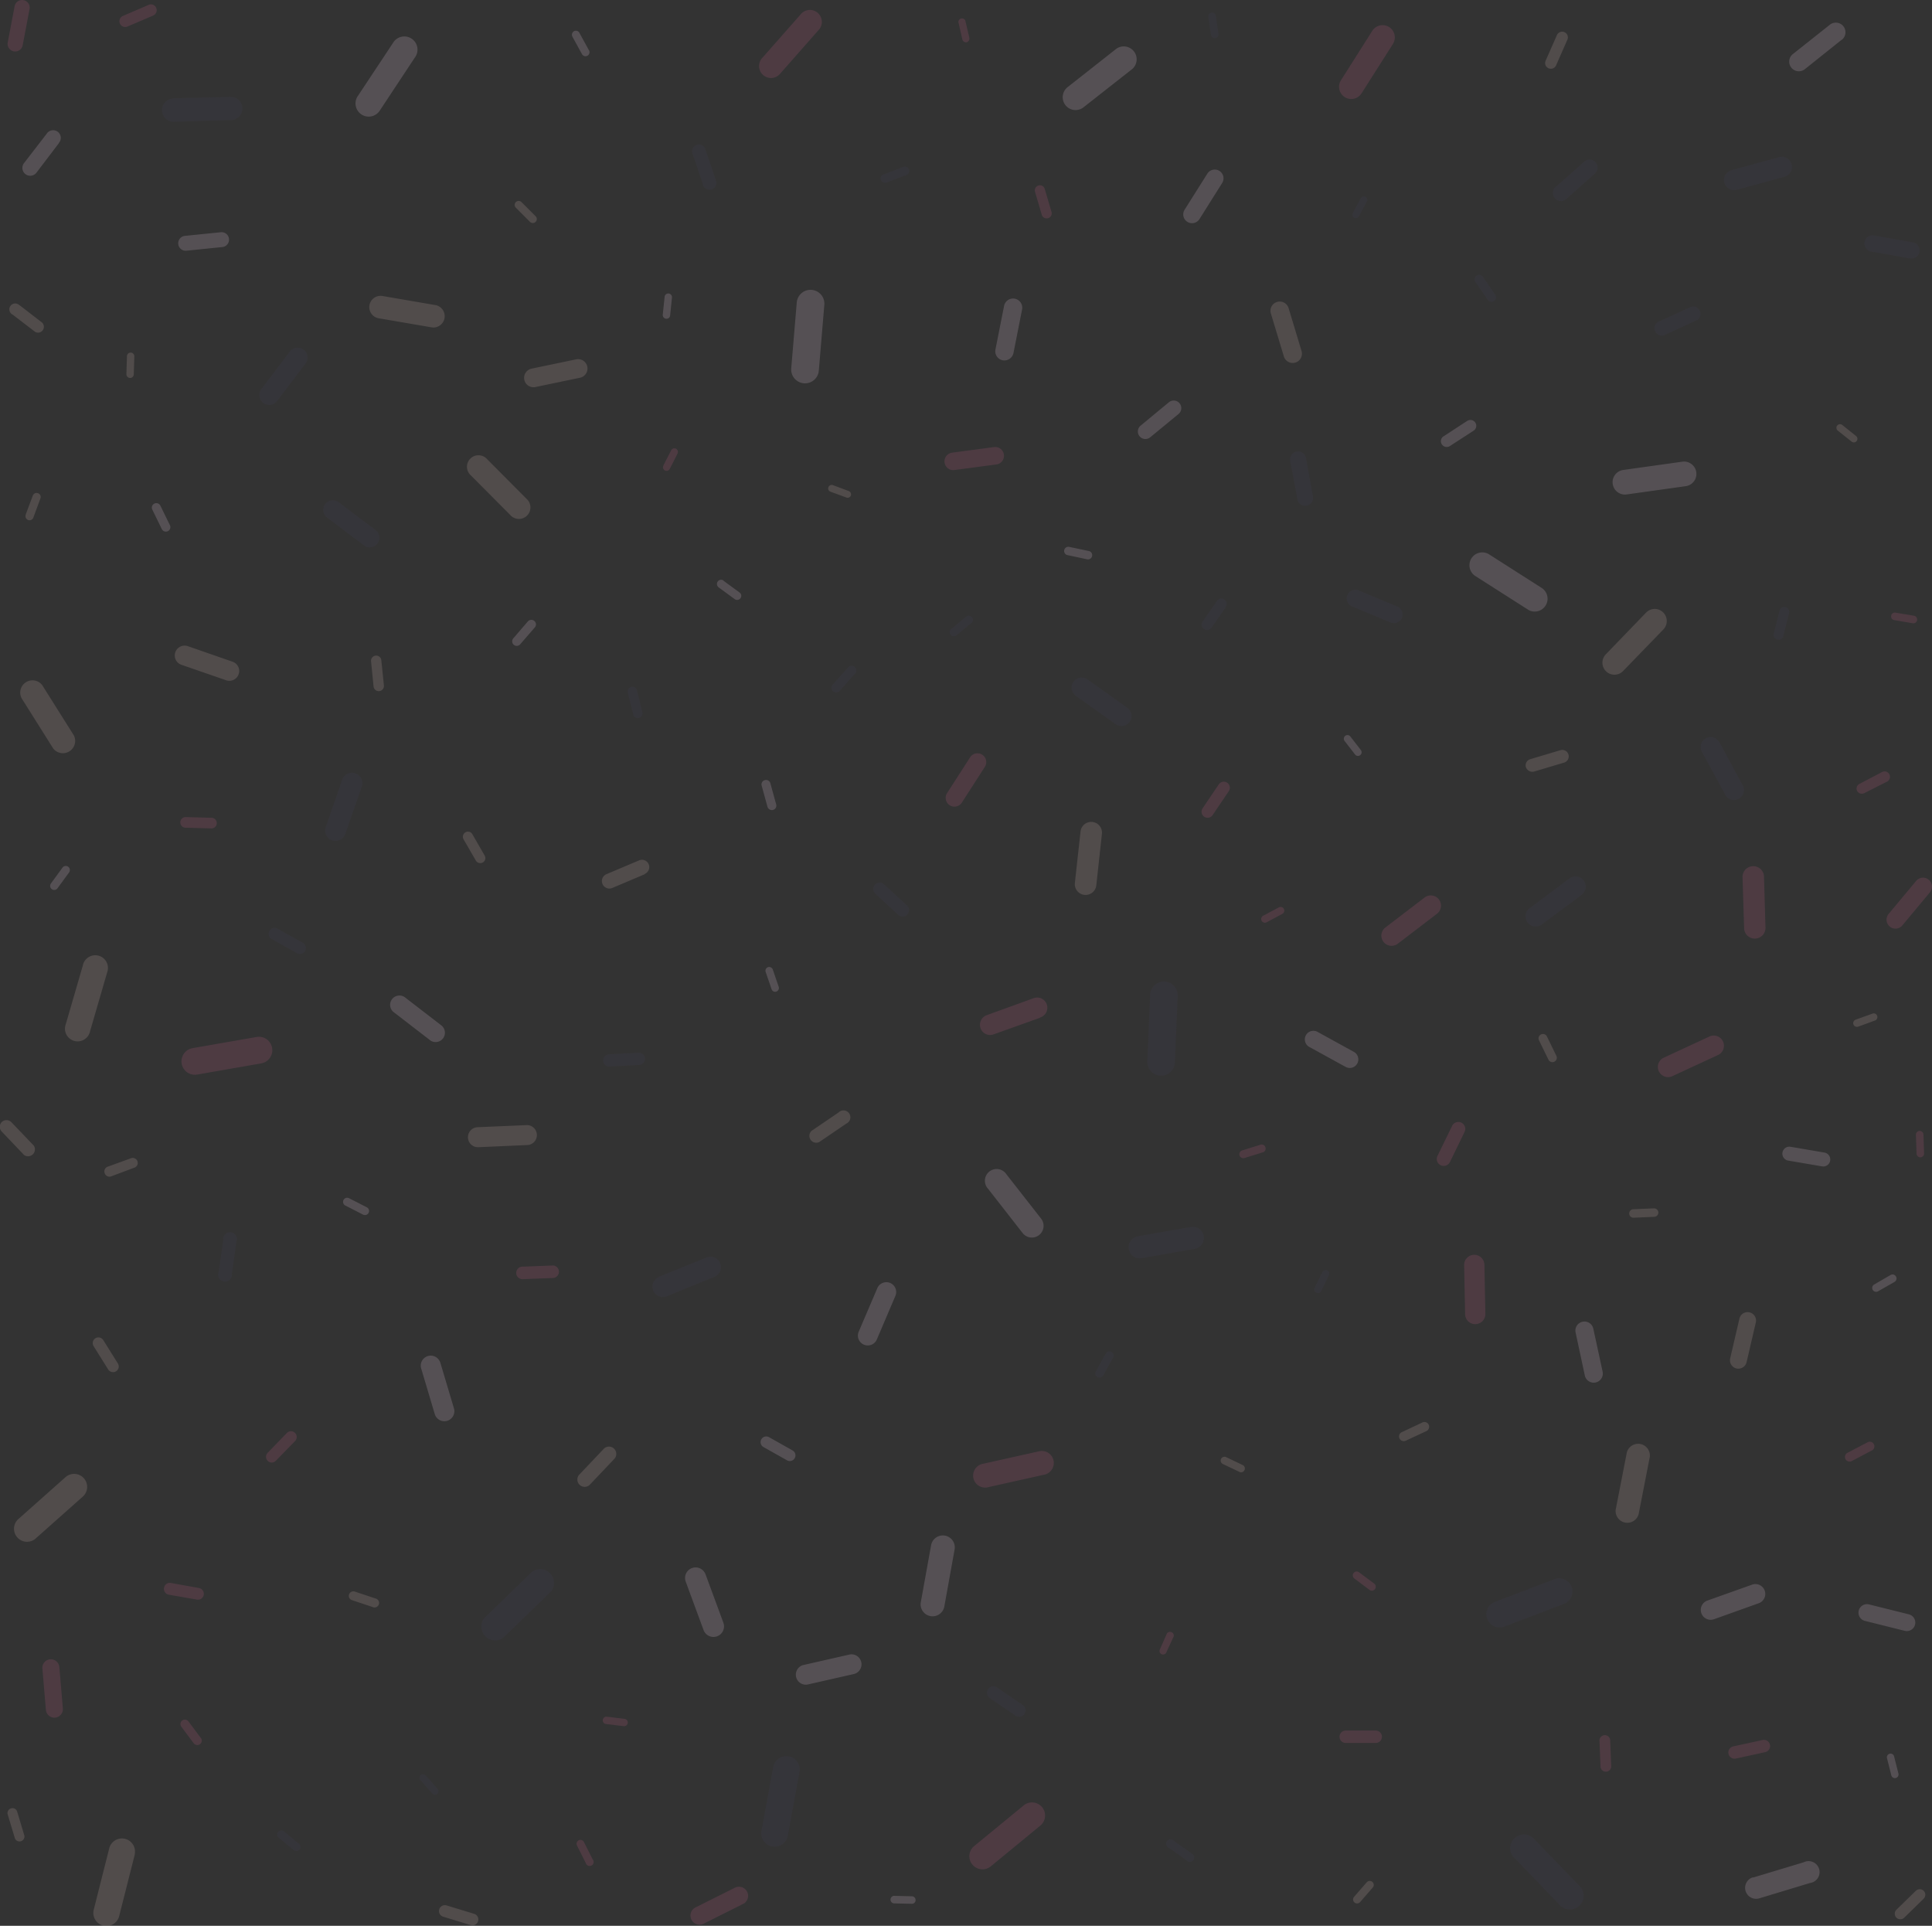 <svg id="Layer_1" data-name="Layer 1" xmlns="http://www.w3.org/2000/svg" viewBox="0 0 280.31 279.38"><rect x="0" y="0" width="280.31" height="279.38" fill="#333333" stroke="none"/><defs><style>.cls-1{opacity:0.17;}.cls-2{fill:#433f5d;}.cls-3{fill:#e5c7c1;}.cls-4{fill:#d46391;}.cls-5{fill:#ffe4f9;}</style></defs><title>pattern-2</title><g class="cls-1"><path class="cls-2" d="M65.27,261.51l1.7,1.92a.54.54,0,0,1,0,.75.52.52,0,0,1-.74-.05l-1.7-1.92a.51.51,0,0,1,0-.74A.53.53,0,0,1,65.27,261.51Z" transform="translate(-3.51 -3.94)"/><path class="cls-2" d="M135,29.34l-2.85,1.08a.63.63,0,1,1-.44-1.18l2.85-1.08a.63.63,0,1,1,.44,1.18Z" transform="translate(-3.51 -3.94)"/><path class="cls-2" d="M144.5,94.28l-2.22,1.83a.59.59,0,0,1-.84-.08.6.6,0,0,1,.08-.84l2.22-1.83a.6.6,0,0,1,.76.92Z" transform="translate(-3.51 -3.94)"/><path class="cls-2" d="M148.17,248.74l3.73,2.56a.93.93,0,1,1-1.05,1.54l-3.74-2.56a.93.93,0,0,1,1.06-1.54Z" transform="translate(-3.51 -3.94)"/><path class="cls-2" d="M41.43,60.39l4.19-5.53a1.44,1.44,0,0,1,2.29,1.73l-4.2,5.53a1.43,1.43,0,1,1-2.28-1.73Z" transform="translate(-3.51 -3.94)"/><path class="cls-2" d="M219.38,47.47l-1.81-2.62a.66.66,0,0,1,1.09-.75l1.81,2.63a.66.66,0,0,1-1.09.74Z" transform="translate(-3.51 -3.94)"/><path class="cls-2" d="M229.23,31.05l4.24-3.75A1.17,1.17,0,0,1,235,29.05l-4.24,3.76a1.17,1.17,0,1,1-1.55-1.76Z" transform="translate(-3.51 -3.94)"/><path class="cls-2" d="M127.47,101.77l-2.22,2.49a.69.69,0,0,1-1-.92l2.22-2.48a.69.69,0,1,1,1,.91Z" transform="translate(-3.51 -3.94)"/><path class="cls-2" d="M56,118.06l-2.39,6.87a1.5,1.5,0,1,1-2.84-1l2.39-6.87a1.5,1.5,0,1,1,2.84,1Z" transform="translate(-3.51 -3.94)"/><path class="cls-2" d="M56.33,83.07,50.92,79a1.4,1.4,0,0,1,1.69-2.23L58,80.83a1.4,1.4,0,0,1-1.69,2.24Z" transform="translate(-3.51 -3.94)"/><path class="cls-2" d="M37.81,184.1l-.66,4.64a1,1,0,1,1-1.91-.27l.66-4.64a1,1,0,1,1,1.91.27Z" transform="translate(-3.51 -3.94)"/><path class="cls-2" d="M253,111.65l3.31,6.14a1.44,1.44,0,1,1-2.53,1.36L250.43,113a1.44,1.44,0,0,1,2.54-1.37Z" transform="translate(-3.51 -3.94)"/><path class="cls-2" d="M233,133.75,227.29,138a1.48,1.48,0,1,1-1.76-2.37l5.73-4.28a1.48,1.48,0,0,1,1.77,2.37Z" transform="translate(-3.51 -3.94)"/><path class="cls-2" d="M249.64,50.41,245,52.56a1.07,1.07,0,0,1-.89-1.94l4.7-2.15a1.07,1.07,0,0,1,.88,1.94Z" transform="translate(-3.51 -3.94)"/><path class="cls-2" d="M174.38,148.42l-.41,9.66a2,2,0,0,1-4-.17l.41-9.66a2,2,0,0,1,4,.17Z" transform="translate(-3.51 -3.94)"/><path class="cls-2" d="M91.86,156.89l4.3-.23a.9.9,0,0,1,.94.85.88.88,0,0,1-.84.93l-4.31.23a.88.88,0,0,1-.93-.84A.89.89,0,0,1,91.86,156.89Z" transform="translate(-3.51 -3.94)"/><path class="cls-2" d="M201.83,33.17l-1.16,2.15a.5.5,0,1,1-.88-.48l1.15-2.14a.5.5,0,0,1,.89.47Z" transform="translate(-3.51 -3.94)"/><path class="cls-2" d="M254.65,28.65l6.9-1.89a1.48,1.48,0,1,1,.78,2.85l-6.9,1.89a1.48,1.48,0,0,1-.78-2.85Z" transform="translate(-3.51 -3.94)"/><path class="cls-2" d="M105.46,30.58l-1.53-4.52a1,1,0,0,1,1.87-.63L107.33,30a1,1,0,1,1-1.87.63Z" transform="translate(-3.51 -3.94)"/><path class="cls-2" d="M165.37,109l-5.77-4.11a1.46,1.46,0,0,1,1.7-2.38l5.77,4.11a1.46,1.46,0,1,1-1.7,2.38Z" transform="translate(-3.51 -3.94)"/><path class="cls-2" d="M131.77,132.23l3.33,3.06a.93.93,0,1,1-1.26,1.38l-3.33-3.07a.93.93,0,1,1,1.26-1.37Z" transform="translate(-3.51 -3.94)"/><path class="cls-2" d="M179.21,9l-.4-2.65a.56.56,0,0,1,1.1-.16l.39,2.65a.55.55,0,0,1-.47.62A.54.54,0,0,1,179.21,9Z" transform="translate(-3.51 -3.94)"/><path class="cls-2" d="M194.25,190.77l1.12-2.29a.54.54,0,0,1,.71-.24.53.53,0,0,1,.24.71l-1.12,2.29a.53.53,0,1,1-.95-.47Z" transform="translate(-3.51 -3.94)"/><path class="cls-2" d="M205.25,94.24l-5.59-2.33a1.25,1.25,0,1,1,1-2.31l5.59,2.33a1.25,1.25,0,1,1-1,2.31Z" transform="translate(-3.51 -3.94)"/><path class="cls-2" d="M95.92,104.08l.79,3.19a.68.68,0,0,1-1.32.33l-.79-3.19a.68.68,0,0,1,1.32-.33Z" transform="translate(-3.51 -3.94)"/><path class="cls-2" d="M168.59,183.29l7.7-1.35a1.61,1.61,0,0,1,1.87,1.31,1.63,1.63,0,0,1-1.31,1.87l-7.7,1.35a1.61,1.61,0,1,1-.56-3.18Z" transform="translate(-3.51 -3.94)"/><path class="cls-2" d="M220.4,236.33l8.7-3.31a1.92,1.92,0,0,1,1.36,3.59l-8.69,3.31a1.93,1.93,0,0,1-2.48-1.12A1.91,1.91,0,0,1,220.4,236.33Z" transform="translate(-3.51 -3.94)"/><path class="cls-2" d="M28.66,18.18,36.82,18a1.69,1.69,0,1,1,.1,3.37l-8.17.24a1.69,1.69,0,0,1-.09-3.38Z" transform="translate(-3.51 -3.94)"/><path class="cls-2" d="M191.76,76.38l-1.06-5.55A1.17,1.17,0,1,1,193,70.4l1,5.54a1.16,1.16,0,0,1-2.28.44Z" transform="translate(-3.51 -3.94)"/><path class="cls-2" d="M99.12,189.16l6.8-2.75a1.52,1.52,0,1,1,1.14,2.81L100.25,192a1.51,1.51,0,0,1-1.13-2.81Z" transform="translate(-3.51 -3.94)"/><path class="cls-2" d="M280.6,41.43l-5.62-1a1.18,1.18,0,1,1,.43-2.33l5.62,1a1.18,1.18,0,1,1-.43,2.32Z" transform="translate(-3.51 -3.94)"/><path class="cls-2" d="M83.45,234.83l-6.9,6.69a2,2,0,0,1-2.76-2.85l6.9-6.69a2,2,0,0,1,2.76,2.85Z" transform="translate(-3.51 -3.94)"/><path class="cls-2" d="M175.61,273.78,173.08,272a.64.64,0,1,1,.75-1l2.53,1.8a.65.65,0,1,1-.75,1Z" transform="translate(-3.51 -3.94)"/><path class="cls-2" d="M46.53,142.19l-3.67-2.06a.87.87,0,0,1,.85-1.51l3.67,2.06a.87.87,0,1,1-.85,1.51Z" transform="translate(-3.51 -3.94)"/><path class="cls-2" d="M225.86,270.49l6.67,6.91a2,2,0,1,1-2.86,2.75L223,273.24a2,2,0,0,1,2.85-2.75Z" transform="translate(-3.51 -3.94)"/><path class="cls-2" d="M181.38,92l-2.09,3A.76.76,0,0,1,178,94.1l2.09-3a.76.76,0,1,1,1.25.87Z" transform="translate(-3.51 -3.94)"/><path class="cls-2" d="M46.13,272.34l-2.23-1.83a.6.6,0,0,1,.76-.92l2.22,1.83a.59.59,0,0,1,.09.84A.6.6,0,0,1,46.13,272.34Z" transform="translate(-3.51 -3.94)"/><path class="cls-2" d="M263.1,92.82l-.85,3.38a.7.7,0,0,1-.87.52.71.71,0,0,1-.52-.87l.85-3.38a.72.72,0,0,1,1.39.35Z" transform="translate(-3.51 -3.94)"/><path class="cls-2" d="M162.5,202.89l1.44-2.59a.61.61,0,0,1,.83-.24.62.62,0,0,1,.24.83l-1.44,2.59a.62.62,0,0,1-.84.24A.61.61,0,0,1,162.5,202.89Z" transform="translate(-3.51 -3.94)"/><path class="cls-2" d="M119.51,261l-1.7,9.26a1.94,1.94,0,1,1-3.82-.7l1.7-9.26a1.94,1.94,0,0,1,3.82.7Z" transform="translate(-3.51 -3.94)"/><path class="cls-3" d="M272.74,151.87l2.44-.88a.53.53,0,1,1,.37,1l-2.44.89a.55.55,0,0,1-.69-.32A.54.54,0,0,1,272.74,151.87Z" transform="translate(-3.51 -3.94)"/><path class="cls-3" d="M15.59,221l-6.83,6.07a1.89,1.89,0,1,1-2.51-2.82l6.83-6.07A1.89,1.89,0,0,1,15.59,221Z" transform="translate(-3.51 -3.94)"/><path class="cls-3" d="M163.39,124.86l-.82,7.52a1.56,1.56,0,0,1-3.11-.34l.83-7.52a1.56,1.56,0,0,1,3.1.34Z" transform="translate(-3.51 -3.94)"/><path class="cls-3" d="M6.38,48.24l3.25,2.51a.85.85,0,0,1-1,1.35L5.34,49.58a.85.85,0,1,1,1-1.34Z" transform="translate(-3.51 -3.94)"/><path class="cls-3" d="M19.06,145l-2.48,8.54a1.84,1.84,0,1,1-3.53-1l2.48-8.54a1.84,1.84,0,1,1,3.53,1Z" transform="translate(-3.51 -3.94)"/><path class="cls-3" d="M55,234.84l3,1a.66.66,0,1,1-.43,1.24l-3-1a.65.65,0,0,1-.41-.84A.66.66,0,0,1,55,234.84Z" transform="translate(-3.51 -3.94)"/><path class="cls-3" d="M71.8,283.22l-4-1.22a.85.85,0,0,1,.51-1.63l4,1.22a.85.85,0,1,1-.5,1.63Z" transform="translate(-3.51 -3.94)"/><path class="cls-3" d="M202.68,277.77l-1.83,2.11a.58.58,0,1,1-.88-.76l1.84-2.11a.58.58,0,0,1,.82-.05A.57.57,0,0,1,202.68,277.77Z" transform="translate(-3.51 -3.94)"/><path class="cls-3" d="M7.26,78.53l1-2.66a.59.59,0,1,1,1.1.42L8.36,79a.59.59,0,1,1-1.1-.42Z" transform="translate(-3.51 -3.94)"/><path class="cls-3" d="M23,55.65l-.08,2.6a.53.53,0,0,1-.55.52.54.54,0,0,1-.52-.55l.08-2.6a.54.54,0,0,1,.55-.53A.54.54,0,0,1,23,55.65Z" transform="translate(-3.51 -3.94)"/><path class="cls-3" d="M230.9,9.74l-1.62,3.68a.83.83,0,0,1-1.1.42.82.82,0,0,1-.42-1.09l1.62-3.67a.83.83,0,1,1,1.52.66Z" transform="translate(-3.51 -3.94)"/><path class="cls-3" d="M225.53,114.08l4.35-1.3a.94.94,0,1,1,.54,1.8l-4.35,1.3a1,1,0,0,1-1.17-.64A.93.93,0,0,1,225.53,114.08Z" transform="translate(-3.51 -3.94)"/><path class="cls-3" d="M124.38,74.33l2.28.85a.52.52,0,0,1,.3.65.5.5,0,0,1-.65.29L124,75.27a.49.49,0,0,1-.3-.64A.51.51,0,0,1,124.38,74.33Z" transform="translate(-3.51 -3.94)"/><path class="cls-3" d="M5.18,166.76l3.25,3.4A1,1,0,0,1,7,171.5l-3.24-3.4a1,1,0,0,1,0-1.38A1,1,0,0,1,5.18,166.76Z" transform="translate(-3.51 -3.94)"/><path class="cls-3" d="M278.65,281l2.82-2.75a.81.81,0,0,1,1.14,0,.8.8,0,0,1,0,1.14l-2.81,2.75a.82.82,0,0,1-1.15,0A.81.81,0,0,1,278.65,281Z" transform="translate(-3.51 -3.94)"/><path class="cls-3" d="M240.48,179.37l3-.13a.63.63,0,0,1,.64.59.62.62,0,0,1-.59.64l-3,.13a.61.61,0,0,1-.64-.59A.62.62,0,0,1,240.48,179.37Z" transform="translate(-3.51 -3.94)"/><path class="cls-3" d="M206.89,211.71l3-1.41a.69.69,0,0,1,.91.33.7.7,0,0,1-.33.92l-3,1.4a.69.69,0,0,1-.91-.33A.68.68,0,0,1,206.89,211.71Z" transform="translate(-3.51 -3.94)"/><path class="cls-3" d="M30.73,97.67l6.53,2.27a1.42,1.42,0,1,1-.94,2.69l-6.53-2.26a1.43,1.43,0,0,1,.94-2.7Z" transform="translate(-3.51 -3.94)"/><path class="cls-3" d="M58.84,99.77l.37,3.61a.75.75,0,0,1-1.5.15l-.36-3.61a.75.75,0,1,1,1.49-.15Z" transform="translate(-3.51 -3.94)"/><path class="cls-3" d="M183.33,217.47l-2.4-1.14a.56.56,0,0,1-.26-.74.55.55,0,0,1,.73-.26l2.41,1.15a.55.55,0,1,1-.48,1Z" transform="translate(-3.51 -3.94)"/><path class="cls-3" d="M87.66,58.74l-6.47,1.35a1.36,1.36,0,1,1-.55-2.67l6.47-1.35a1.36,1.36,0,0,1,.55,2.67Z" transform="translate(-3.51 -3.94)"/><path class="cls-3" d="M9.64,103.34l4.58,7.28a1.78,1.78,0,0,1-3,1.89l-4.58-7.28a1.78,1.78,0,0,1,3-1.89Z" transform="translate(-3.51 -3.94)"/><path class="cls-3" d="M23.06,273l-2.26,8.92a1.9,1.9,0,0,1-3.69-.93L19.38,272a1.9,1.9,0,0,1,3.68.93Z" transform="translate(-3.51 -3.94)"/><path class="cls-3" d="M97.07,130.76l-4.72,2a1.06,1.06,0,0,1-.85-2l4.73-2a1.06,1.06,0,0,1,.84,1.95Z" transform="translate(-3.51 -3.94)"/><path class="cls-3" d="M18.49,198.35l2.12,3.39a.82.82,0,0,1-.26,1.14.84.84,0,0,1-1.14-.26l-2.12-3.39a.83.83,0,0,1,.26-1.14A.83.83,0,0,1,18.49,198.35Z" transform="translate(-3.51 -3.94)"/><path class="cls-3" d="M87.52,217.91l3.53-3.72a1.06,1.06,0,1,1,1.53,1.46l-3.52,3.71a1.06,1.06,0,0,1-1.54-1.45Z" transform="translate(-3.51 -3.94)"/><path class="cls-3" d="M72.55,128.79l-1.79-3.1a.74.74,0,0,1,.28-1,.72.72,0,0,1,1,.27l1.79,3.1a.73.73,0,0,1-.27,1A.75.75,0,0,1,72.55,128.79Z" transform="translate(-3.51 -3.94)"/><path class="cls-3" d="M66.19,51.44,58.38,50.1a1.64,1.64,0,0,1,.55-3.23l7.81,1.34a1.64,1.64,0,0,1-.55,3.23Z" transform="translate(-3.51 -3.94)"/><path class="cls-3" d="M272.15,68l-2-1.59a.52.52,0,0,1-.08-.74.53.53,0,0,1,.74-.07l2,1.6a.52.52,0,0,1,.07.73A.51.51,0,0,1,272.15,68Z" transform="translate(-3.51 -3.94)"/><path class="cls-3" d="M6,266.76l1,3.32a.72.72,0,1,1-1.37.41l-1-3.31a.71.71,0,0,1,.48-.89A.7.7,0,0,1,6,266.76Z" transform="translate(-3.51 -3.94)"/><path class="cls-3" d="M228.16,157.65l-1.36-2.79a.63.63,0,0,1,.29-.85.64.64,0,0,1,.86.29l1.36,2.79a.64.64,0,1,1-1.15.56Z" transform="translate(-3.51 -3.94)"/><path class="cls-3" d="M77.53,78.64l-5.69-5.72a1.67,1.67,0,1,1,2.36-2.35l5.69,5.72a1.67,1.67,0,1,1-2.36,2.35Z" transform="translate(-3.51 -3.94)"/><path class="cls-3" d="M190.47,48.64l1.88,6.23a1.34,1.34,0,0,1-2.57.77l-1.88-6.22a1.33,1.33,0,0,1,.89-1.67A1.34,1.34,0,0,1,190.47,48.64Z" transform="translate(-3.51 -3.94)"/><path class="cls-3" d="M19.13,173.2,22.44,172a.73.73,0,1,1,.51,1.36l-3.31,1.24a.72.72,0,0,1-.93-.43A.73.73,0,0,1,19.13,173.2Z" transform="translate(-3.51 -3.94)"/><path class="cls-3" d="M244.88,95.22,239,101.29a1.74,1.74,0,1,1-2.51-2.42l5.87-6.08a1.74,1.74,0,0,1,2.46,0A1.76,1.76,0,0,1,244.88,95.22Z" transform="translate(-3.51 -3.94)"/><path class="cls-3" d="M121.25,168l3.93-2.67a1,1,0,1,1,1.11,1.62l-3.93,2.68a1,1,0,0,1-1.11-1.63Z" transform="translate(-3.51 -3.94)"/><path class="cls-3" d="M254.54,201l1.34-5.76a1.21,1.21,0,0,1,1.46-.91,1.22,1.22,0,0,1,.92,1.46l-1.34,5.76a1.23,1.23,0,0,1-1.47.92A1.22,1.22,0,0,1,254.54,201Z" transform="translate(-3.51 -3.94)"/><path class="cls-3" d="M242.83,215.53l-1.57,8.06a1.7,1.7,0,0,1-3.33-.65l1.57-8.06a1.7,1.7,0,1,1,3.33.65Z" transform="translate(-3.51 -3.94)"/><path class="cls-3" d="M80.35,36.07l-2-2a.57.57,0,0,1,0-.81.58.58,0,0,1,.82,0l2,2a.58.58,0,1,1-.81.82Z" transform="translate(-3.51 -3.94)"/><path class="cls-3" d="M72.79,167.47l7-.3a1.45,1.45,0,1,1,.13,2.89l-7,.31a1.45,1.45,0,0,1-.13-2.9Z" transform="translate(-3.51 -3.94)"/><path class="cls-4" d="M12.12,245.79l.51,6a1.23,1.23,0,1,1-2.46.21l-.51-6a1.23,1.23,0,1,1,2.46-.21Z" transform="translate(-3.51 -3.94)"/><path class="cls-4" d="M235.73,260.3l-.15-3.74a.78.78,0,1,1,1.55-.06l.15,3.74a.78.78,0,0,1-1.55.06Z" transform="translate(-3.51 -3.94)"/><path class="cls-4" d="M25.68,6.22,22,7.79a.84.84,0,0,1-1.1-.45.83.83,0,0,1,.45-1.09L25,4.68a.84.84,0,1,1,.65,1.54Z" transform="translate(-3.51 -3.94)"/><path class="cls-4" d="M278.58,92.83l2.63.44a.56.56,0,0,1,.45.64.55.55,0,0,1-.63.45l-2.63-.45a.55.55,0,1,1,.18-1.08Z" transform="translate(-3.51 -3.94)"/><path class="cls-4" d="M245,157.34l6.47-3a1.48,1.48,0,1,1,1.25,2.68l-6.48,3a1.48,1.48,0,1,1-1.24-2.68Z" transform="translate(-3.51 -3.94)"/><path class="cls-4" d="M83.82,189.34l-4.38.17a.91.91,0,1,1-.07-1.81l4.38-.17a.91.91,0,0,1,.07,1.81Z" transform="translate(-3.51 -3.94)"/><path class="cls-4" d="M277.38,117.29,274,119a.78.78,0,0,1-1.05-.33.76.76,0,0,1,.33-1l3.34-1.75a.78.78,0,0,1,1,.33A.79.79,0,0,1,277.38,117.29Z" transform="translate(-3.51 -3.94)"/><path class="cls-4" d="M202.21,234.59l-2.2-1.65a.56.56,0,0,1,.68-.9l2.2,1.64a.57.57,0,0,1,.11.8A.56.56,0,0,1,202.21,234.59Z" transform="translate(-3.51 -3.94)"/><path class="cls-4" d="M218.88,187.42l.14,7.12a1.47,1.47,0,0,1-2.94.06l-.14-7.12a1.47,1.47,0,1,1,2.94-.06Z" transform="translate(-3.51 -3.94)"/><path class="cls-4" d="M143.14,9.67l-.58-2.53a.53.53,0,0,1,1-.24l.59,2.53a.55.55,0,0,1-.4.64A.54.54,0,0,1,143.14,9.67Z" transform="translate(-3.51 -3.94)"/><path class="cls-4" d="M205.62,10.3l-4.56,7.17a1.75,1.75,0,1,1-3-1.87l4.55-7.18a1.76,1.76,0,0,1,3,1.88Z" transform="translate(-3.51 -3.94)"/><path class="cls-4" d="M186.78,136.79l2.28-1.21a.54.54,0,0,1,.72.21.54.54,0,0,1-.22.73l-2.28,1.22a.53.53,0,0,1-.72-.22A.54.54,0,0,1,186.78,136.79Z" transform="translate(-3.51 -3.94)"/><path class="cls-4" d="M141.65,69.61l6.09-.81a1.27,1.27,0,0,1,.33,2.52l-6.09.81a1.27,1.27,0,1,1-.33-2.52Z" transform="translate(-3.51 -3.94)"/><path class="cls-4" d="M178,121.2l2.35-3.48a.87.87,0,1,1,1.44,1l-2.35,3.48a.87.87,0,0,1-1.44-1Z" transform="translate(-3.51 -3.94)"/><path class="cls-4" d="M140.92,119l3.34-5.19a1.27,1.27,0,0,1,2.14,1.38l-3.34,5.19a1.27,1.27,0,1,1-2.14-1.38Z" transform="translate(-3.51 -3.94)"/><path class="cls-4" d="M88.23,271.17l1.27,2.52a.58.58,0,1,1-1,.53l-1.27-2.53a.58.58,0,0,1,.26-.78A.57.57,0,0,1,88.23,271.17Z" transform="translate(-3.51 -3.94)"/><path class="cls-4" d="M216,168.15l-2.12,4.37a1,1,0,0,1-1.81-.88l2.13-4.37a1,1,0,0,1,1.8.88Z" transform="translate(-3.51 -3.94)"/><path class="cls-4" d="M154.36,268.86l-7.1,5.84a1.9,1.9,0,0,1-2.41-2.94l7.1-5.83a1.9,1.9,0,1,1,2.41,2.93Z" transform="translate(-3.51 -3.94)"/><path class="cls-4" d="M30.48,122.48l3.73.1a.77.77,0,0,1,.75.8.76.76,0,0,1-.79.74l-3.73-.1a.77.77,0,0,1,0-1.54Z" transform="translate(-3.51 -3.94)"/><path class="cls-4" d="M259.44,131l.22,7.51a1.55,1.55,0,1,1-3.1.09l-.23-7.51a1.56,1.56,0,0,1,3.11-.09Z" transform="translate(-3.51 -3.94)"/><path class="cls-4" d="M41.41,158.21l-9.29,1.62a1.94,1.94,0,1,1-.67-3.83l9.29-1.62a1.94,1.94,0,1,1,.67,3.83Z" transform="translate(-3.51 -3.94)"/><path class="cls-4" d="M99.75,71.48l1.14-2.21a.52.52,0,0,1,.7-.23.53.53,0,0,1,.22.7L100.67,72a.52.52,0,0,1-.92-.48Z" transform="translate(-3.51 -3.94)"/><path class="cls-4" d="M46.32,213l-2.8,2.87a.82.82,0,0,1-1.17,0,.83.83,0,0,1,0-1.17l2.79-2.88a.82.82,0,0,1,1.17,0A.84.84,0,0,1,46.32,213Z" transform="translate(-3.51 -3.94)"/><path class="cls-4" d="M7.8,5.24l-1,5.26a1.1,1.1,0,0,1-2.17-.39l1-5.26a1.1,1.1,0,1,1,2.17.39Z" transform="translate(-3.51 -3.94)"/><path class="cls-4" d="M31.68,256.93l-1.86-2.49a.64.64,0,0,1,.13-.9.65.65,0,0,1,.9.13l1.86,2.49a.64.64,0,0,1-1,.77Z" transform="translate(-3.51 -3.94)"/><path class="cls-4" d="M212,136.5l-5.69,4.35a1.48,1.48,0,0,1-1.8-2.35l5.69-4.35a1.48,1.48,0,0,1,1.8,2.35Z" transform="translate(-3.51 -3.94)"/><path class="cls-4" d="M111.36,280.13,105.64,283a1.32,1.32,0,1,1-1.18-2.36l5.72-2.86a1.32,1.32,0,0,1,1.18,2.36Z" transform="translate(-3.51 -3.94)"/><path class="cls-4" d="M94,254.36l-2.57-.31a.52.52,0,0,1-.46-.59.54.54,0,0,1,.59-.47l2.56.31a.53.53,0,0,1,.47.59A.54.54,0,0,1,94,254.36Z" transform="translate(-3.51 -3.94)"/><path class="cls-4" d="M271.55,214.71l2.87-1.5a.67.67,0,1,1,.62,1.18l-2.86,1.51a.67.67,0,0,1-.63-1.19Z" transform="translate(-3.51 -3.94)"/><path class="cls-4" d="M173.77,241.41l-1.05,2.26a.51.51,0,1,1-.93-.43l1-2.26a.52.52,0,0,1,.69-.25A.51.51,0,0,1,173.77,241.41Z" transform="translate(-3.51 -3.94)"/><path class="cls-4" d="M198.75,255l4.36,0a.9.9,0,0,1,0,1.8l-4.35,0a.9.9,0,1,1,0-1.8Z" transform="translate(-3.51 -3.94)"/><path class="cls-4" d="M281.58,171.34l-.09-2.72A.57.57,0,0,1,282,168a.56.56,0,0,1,.58.54l.09,2.72a.55.55,0,0,1-.54.58A.56.56,0,0,1,281.58,171.34Z" transform="translate(-3.51 -3.94)"/><path class="cls-4" d="M32.09,236,28,235.29a.86.86,0,0,1-.69-1,.85.85,0,0,1,1-.7l4.07.73a.85.85,0,1,1-.3,1.68Z" transform="translate(-3.51 -3.94)"/><path class="cls-4" d="M283.52,133.39l-4,4.8a1.29,1.29,0,1,1-2-1.65l4-4.8a1.29,1.29,0,0,1,2,1.65Z" transform="translate(-3.51 -3.94)"/><path class="cls-4" d="M259.62,258.13l-4.25.93a.9.9,0,0,1-.39-1.76l4.26-.93a.9.9,0,1,1,.38,1.76Z" transform="translate(-3.51 -3.94)"/><path class="cls-4" d="M155.14,217.85l-8.21,1.83a1.74,1.74,0,1,1-.75-3.39l8.2-1.83a1.74,1.74,0,0,1,.76,3.39Z" transform="translate(-3.51 -3.94)"/><path class="cls-4" d="M186.74,171.11l-2.67.83a.59.59,0,0,1-.72-.38.58.58,0,0,1,.38-.72l2.66-.83a.56.56,0,0,1,.72.38A.57.57,0,0,1,186.74,171.11Z" transform="translate(-3.51 -3.94)"/><path class="cls-4" d="M155.09,31.35l1,3.4a.74.74,0,0,1-1.41.42l-1-3.41a.73.73,0,1,1,1.41-.41Z" transform="translate(-3.51 -3.94)"/><path class="cls-4" d="M154.41,151.59,147.67,154a1.47,1.47,0,0,1-1.89-.88,1.49,1.49,0,0,1,.88-1.9l6.74-2.44a1.48,1.48,0,1,1,1,2.78Z" transform="translate(-3.51 -3.94)"/><path class="cls-4" d="M114.11,12.34l5.53-6.27a1.73,1.73,0,1,1,2.59,2.28l-5.52,6.27a1.73,1.73,0,1,1-2.6-2.28Z" transform="translate(-3.51 -3.94)"/><path class="cls-5" d="M135.83,280.13l-2.64-.06a.55.55,0,0,1,0-1.09l2.63.06a.55.55,0,0,1,.53.56A.53.53,0,0,1,135.83,280.13Z" transform="translate(-3.51 -3.94)"/><path class="cls-5" d="M120,245.51l6.82-1.55a1.45,1.45,0,0,1,.65,2.82l-6.83,1.55a1.45,1.45,0,0,1-.64-2.82Z" transform="translate(-3.51 -3.94)"/><path class="cls-5" d="M10.9,132.11l1.68-2.3a.59.59,0,1,1,.95.7l-1.68,2.3a.59.59,0,1,1-.95-.7Z" transform="translate(-3.51 -3.94)"/><path class="cls-5" d="M87.9,11.7,86.56,9.26a.59.59,0,0,1,.23-.79.57.57,0,0,1,.78.23l1.34,2.45a.58.58,0,1,1-1,.55Z" transform="translate(-3.51 -3.94)"/><path class="cls-5" d="M123.11,48.16l-.8,9.55a2,2,0,0,1-4-.33l.8-9.55a2,2,0,1,1,4,.33Z" transform="translate(-3.51 -3.94)"/><path class="cls-5" d="M167.81,13.93l-7.1,5.58a1.86,1.86,0,0,1-2.3-2.93L165.5,11a1.87,1.87,0,0,1,2.31,2.93Z" transform="translate(-3.51 -3.94)"/><path class="cls-5" d="M26.78,77.3l1.38,2.83a.65.65,0,0,1-.3.87.66.66,0,0,1-.87-.3l-1.38-2.83a.64.64,0,0,1,.3-.87A.65.65,0,0,1,26.78,77.3Z" transform="translate(-3.51 -3.94)"/><path class="cls-5" d="M133.42,191.94l-2.71,6.36a1.43,1.43,0,0,1-2.63-1.12l2.72-6.36a1.42,1.42,0,1,1,2.62,1.12Z" transform="translate(-3.51 -3.94)"/><path class="cls-5" d="M101,47.12l-.26,2.58a.53.53,0,0,1-.59.48.54.54,0,0,1-.48-.59L99.94,47a.53.53,0,0,1,.59-.48A.54.54,0,0,1,101,47.12Z" transform="translate(-3.51 -3.94)"/><path class="cls-5" d="M149.52,174.29l5.07,6.48a1.7,1.7,0,0,1-2.68,2.09l-5.06-6.48a1.7,1.7,0,1,1,2.67-2.09Z" transform="translate(-3.51 -3.94)"/><path class="cls-5" d="M279.87,240.53l-5.78-1.44a1.23,1.23,0,1,1,.59-2.39l5.78,1.44a1.23,1.23,0,1,1-.59,2.39Z" transform="translate(-3.51 -3.94)"/><path class="cls-5" d="M65.89,154.83l-5.19-4a1.35,1.35,0,1,1,1.64-2.14l5.19,4a1.35,1.35,0,0,1-1.64,2.15Z" transform="translate(-3.51 -3.94)"/><path class="cls-5" d="M115.46,147.45l-.86-2.5a.55.55,0,0,1,.34-.7.56.56,0,0,1,.69.34l.86,2.51a.55.55,0,0,1-.34.69A.53.53,0,0,1,115.46,147.45Z" transform="translate(-3.51 -3.94)"/><path class="cls-5" d="M199.43,110.79l1.55,2a.53.53,0,0,1-.84.64l-1.55-2a.54.54,0,0,1,.1-.74A.53.53,0,0,1,199.43,110.79Z" transform="translate(-3.51 -3.94)"/><path class="cls-5" d="M55.41,17.9l5.1-7.7a1.91,1.91,0,1,1,3.18,2.1L58.6,20a1.91,1.91,0,1,1-3.19-2.11Z" transform="translate(-3.51 -3.94)"/><path class="cls-5" d="M161.23,85.08l-2.89-.62a.61.61,0,0,1,.25-1.19l2.9.61a.61.61,0,1,1-.26,1.2Z" transform="translate(-3.51 -3.94)"/><path class="cls-5" d="M67.37,201.54l2,6.71a1.45,1.45,0,1,1-2.78.84l-2-6.72a1.45,1.45,0,0,1,2.77-.83Z" transform="translate(-3.51 -3.94)"/><path class="cls-5" d="M257.84,276.33l7.37-2.22a1.59,1.59,0,1,1,.92,3l-7.37,2.23a1.59,1.59,0,0,1-.92-3.05Z" transform="translate(-3.51 -3.94)"/><path class="cls-5" d="M225.19,92.37l-7.62-4.86a1.86,1.86,0,0,1,2-3.14l7.61,4.86a1.86,1.86,0,0,1-2,3.14Z" transform="translate(-3.51 -3.94)"/><path class="cls-5" d="M198.75,158.72l-5.28-2.9a1.24,1.24,0,0,1,1.2-2.18l5.27,2.9a1.24,1.24,0,0,1-1.19,2.18Z" transform="translate(-3.51 -3.94)"/><path class="cls-5" d="M115.28,117.57l.84,3.06a.65.65,0,0,1-.45.81.67.67,0,0,1-.81-.46l-.84-3.06a.64.64,0,0,1,.45-.8A.65.65,0,0,1,115.28,117.57Z" transform="translate(-3.51 -3.94)"/><path class="cls-5" d="M105.88,232.35l2.58,7a1.53,1.53,0,1,1-2.87,1.07l-2.58-7a1.53,1.53,0,1,1,2.87-1.06Z" transform="translate(-3.51 -3.94)"/><path class="cls-5" d="M115.09,212.44l3.44,1.94a.82.82,0,0,1-.8,1.43l-3.45-1.94a.82.82,0,1,1,.81-1.43Z" transform="translate(-3.51 -3.94)"/><path class="cls-5" d="M81.07,95,79,97.39a.66.66,0,1,1-1-.86l2.08-2.42A.67.67,0,0,1,81,94,.65.65,0,0,1,81.07,95Z" transform="translate(-3.51 -3.94)"/><path class="cls-5" d="M213,67.21,216.39,65a.85.85,0,0,1,1.17.25.84.84,0,0,1-.25,1.17l-3.44,2.23a.85.85,0,0,1-1.17-.25A.84.84,0,0,1,213,67.21Z" transform="translate(-3.51 -3.94)"/><path class="cls-5" d="M233.45,203.49l-1.34-6.24a1.31,1.31,0,1,1,2.57-.55l1.35,6.23a1.32,1.32,0,0,1-2.58.56Z" transform="translate(-3.51 -3.94)"/><path class="cls-5" d="M251.21,236.15l6.49-2.31a1.42,1.42,0,1,1,1,2.68l-6.49,2.32a1.43,1.43,0,0,1-1-2.69Z" transform="translate(-3.51 -3.94)"/><path class="cls-5" d="M267.87,173.15l-4.92-.84a1,1,0,1,1,.35-2l4.92.84a1,1,0,0,1-.35,2Z" transform="translate(-3.51 -3.94)"/><path class="cls-5" d="M175.38,34.37l3.28-5.2a1.27,1.27,0,1,1,2.15,1.35l-3.27,5.2a1.27,1.27,0,0,1-2.16-1.35Z" transform="translate(-3.51 -3.94)"/><path class="cls-5" d="M147.94,54.64l1.25-6.32a1.33,1.33,0,0,1,2.61.52l-1.25,6.32A1.35,1.35,0,0,1,149,56.21,1.33,1.33,0,0,1,147.94,54.64Z" transform="translate(-3.51 -3.94)"/><path class="cls-5" d="M278.32,258.75l.63,2.49a.53.53,0,0,1-.38.64.53.53,0,0,1-.65-.38l-.63-2.49a.54.54,0,0,1,.39-.65A.53.53,0,0,1,278.32,258.75Z" transform="translate(-3.51 -3.94)"/><path class="cls-5" d="M248.09,74.47l-8.57,1.2a1.79,1.79,0,0,1-.5-3.55l8.58-1.2a1.79,1.79,0,0,1,.49,3.55Z" transform="translate(-3.51 -3.94)"/><path class="cls-5" d="M270.71,9.71l-5.27,4.21a1.4,1.4,0,1,1-1.75-2.18L269,7.53a1.39,1.39,0,0,1,1.74,2.18Z" transform="translate(-3.51 -3.94)"/><path class="cls-5" d="M54.15,177.77l2.58,1.32a.59.59,0,0,1-.54,1.06l-2.58-1.32a.6.6,0,0,1-.26-.8A.59.59,0,0,1,54.15,177.77Z" transform="translate(-3.51 -3.94)"/><path class="cls-5" d="M169,65.69l4.1-3.39a1.1,1.1,0,0,1,1.4,1.7l-4.11,3.38A1.09,1.09,0,1,1,169,65.69Z" transform="translate(-3.51 -3.94)"/><path class="cls-5" d="M35.77,39.78l-5.21.53a1.08,1.08,0,0,1-.22-2.15l5.21-.53a1.08,1.08,0,0,1,.22,2.15Z" transform="translate(-3.51 -3.94)"/><path class="cls-5" d="M278.42,189.89,276,191.27a.57.57,0,0,1-.78-.2.58.58,0,0,1,.21-.78l2.38-1.38a.57.57,0,1,1,.57,1Z" transform="translate(-3.51 -3.94)"/><path class="cls-5" d="M137.11,236.38l1.49-8.26a1.73,1.73,0,0,1,3.41.61L140.52,237a1.73,1.73,0,1,1-3.41-.62Z" transform="translate(-3.51 -3.94)"/><path class="cls-5" d="M12.06,24.7,8.79,29A1.11,1.11,0,1,1,7,27.6l3.28-4.25a1.11,1.11,0,1,1,1.75,1.35Z" transform="translate(-3.51 -3.94)"/><path class="cls-5" d="M108.49,88.2l2.32,1.7a.58.58,0,0,1,.13.83.6.6,0,0,1-.83.13l-2.32-1.7a.59.59,0,1,1,.7-1Z" transform="translate(-3.51 -3.94)"/></g></svg>